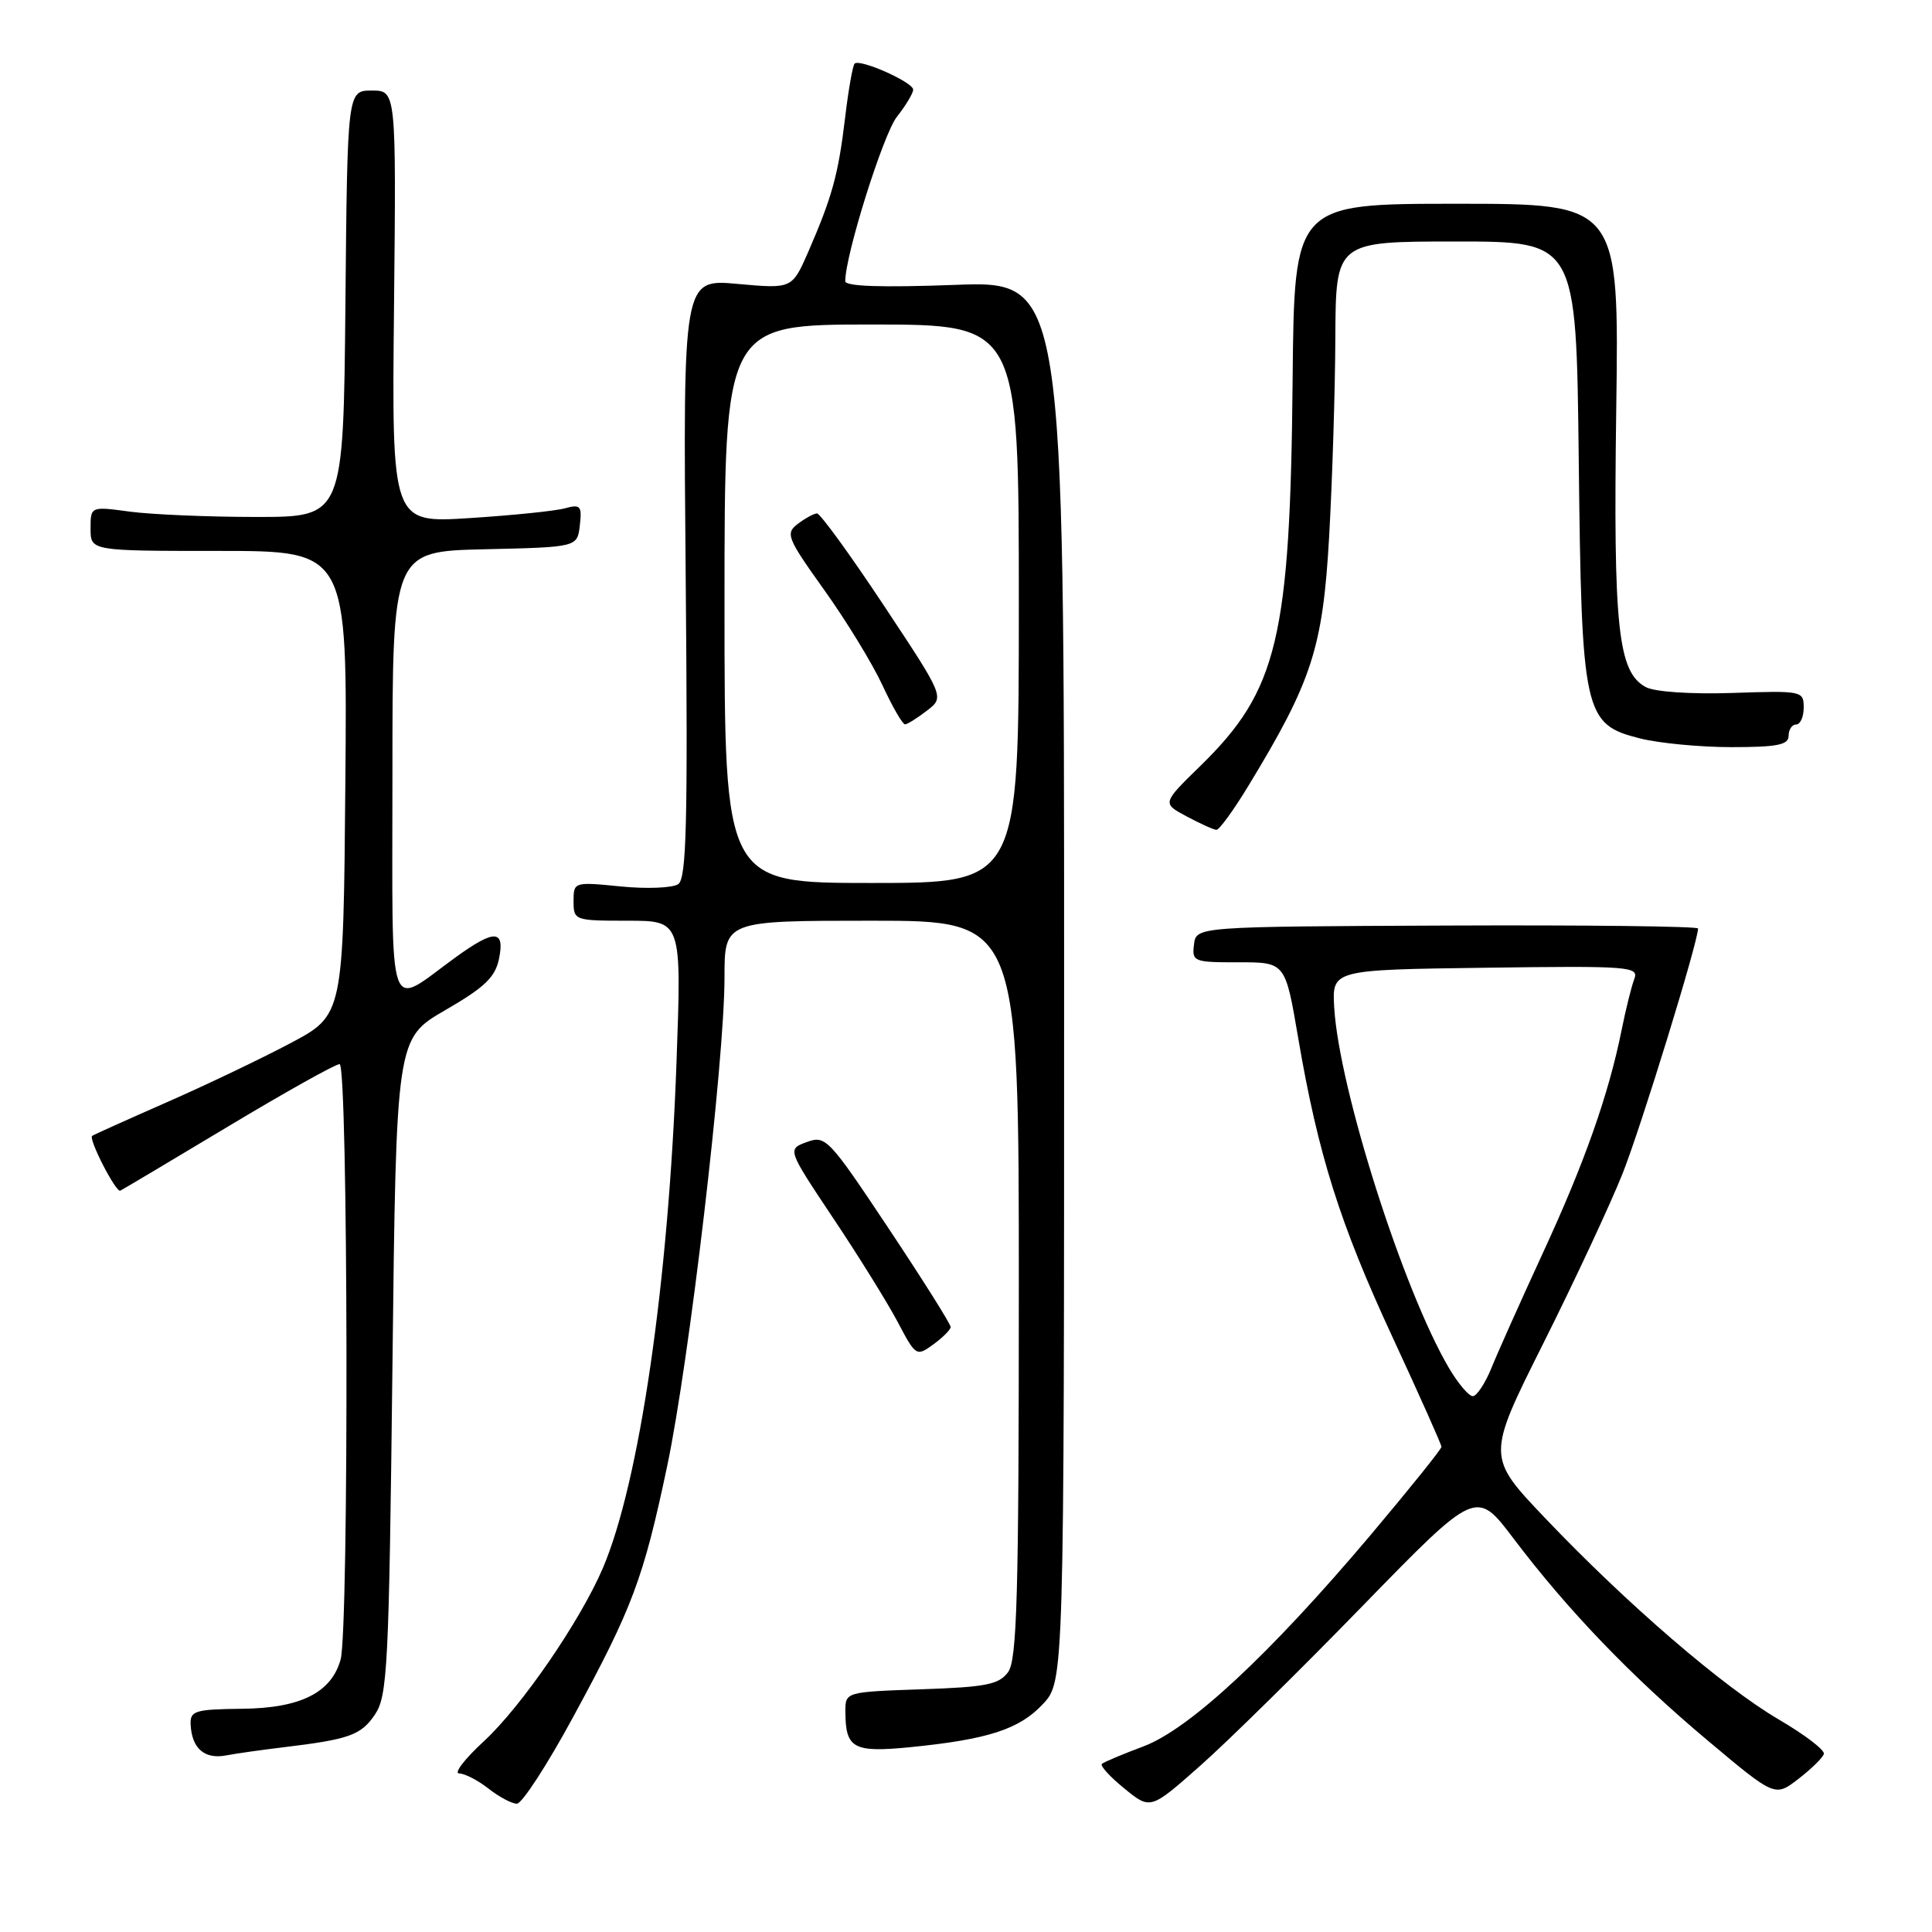 <?xml version="1.0" encoding="UTF-8" standalone="no"?>
<!DOCTYPE svg PUBLIC "-//W3C//DTD SVG 1.1//EN" "http://www.w3.org/Graphics/SVG/1.1/DTD/svg11.dtd" >
<svg xmlns="http://www.w3.org/2000/svg" xmlns:xlink="http://www.w3.org/1999/xlink" version="1.1" viewBox="0 0 256 256">
 <g >
 <path fill="currentColor"
d=" M 180.65 212.69 C 195.61 197.33 195.61 197.33 200.55 203.86 C 207.78 213.42 216.19 222.16 226.28 230.63 C 235.19 238.11 235.19 238.11 238.29 235.72 C 240.00 234.40 241.52 232.92 241.67 232.41 C 241.83 231.91 239.15 229.86 235.71 227.85 C 228.33 223.53 215.56 212.53 204.74 201.16 C 196.98 193.01 196.98 193.01 204.52 177.96 C 208.66 169.69 213.37 159.59 214.99 155.53 C 217.44 149.37 225.00 124.81 225.00 123.03 C 225.00 122.74 210.04 122.56 191.75 122.64 C 158.50 122.78 158.50 122.78 158.21 125.15 C 157.93 127.42 158.17 127.52 164.11 127.51 C 170.31 127.50 170.31 127.50 172.01 137.50 C 174.65 152.98 177.53 162.12 184.54 177.23 C 188.09 184.89 191.00 191.41 191.00 191.71 C 191.00 192.02 186.77 197.27 181.61 203.40 C 168.25 219.22 157.62 229.12 151.50 231.41 C 148.75 232.44 146.28 233.48 146.01 233.72 C 145.73 233.96 147.07 235.43 148.98 236.98 C 152.44 239.81 152.44 239.81 159.07 233.94 C 162.72 230.71 172.43 221.15 180.65 212.69 Z  M 75.94 227.52 C 83.82 213.02 85.25 209.19 88.40 194.29 C 91.33 180.38 96.00 140.63 96.00 129.52 C 96.00 122.00 96.00 122.00 115.50 122.00 C 135.00 122.00 135.00 122.00 135.00 170.81 C 135.00 211.36 134.76 219.95 133.58 221.56 C 132.37 223.21 130.67 223.55 122.08 223.84 C 112.00 224.19 112.00 224.19 112.02 226.84 C 112.04 231.69 113.07 232.25 120.62 231.51 C 130.93 230.48 135.06 229.14 138.18 225.81 C 141.00 222.79 141.00 222.79 141.00 130.00 C 141.00 37.21 141.00 37.21 126.50 37.75 C 116.81 38.11 112.00 37.95 112.00 37.26 C 112.00 33.80 117.03 17.78 118.84 15.48 C 120.03 13.97 121.00 12.35 121.00 11.88 C 121.00 10.89 113.92 7.75 113.24 8.43 C 112.99 8.68 112.41 11.95 111.97 15.69 C 111.07 23.18 110.26 26.10 107.09 33.39 C 104.95 38.27 104.95 38.27 97.73 37.62 C 90.50 36.96 90.50 36.96 90.86 76.61 C 91.15 109.15 90.97 116.42 89.86 117.16 C 89.11 117.66 85.69 117.80 82.25 117.46 C 76.04 116.84 76.00 116.86 76.00 119.42 C 76.00 121.95 76.13 122.00 83.16 122.00 C 90.32 122.00 90.32 122.00 89.64 140.75 C 88.60 169.90 84.73 196.45 79.87 207.81 C 76.86 214.83 69.09 226.13 64.13 230.71 C 61.58 233.06 60.10 234.98 60.84 234.99 C 61.58 235.00 63.33 235.90 64.73 237.00 C 66.13 238.10 67.82 239.00 68.49 239.00 C 69.16 239.00 72.52 233.84 75.94 227.52 Z  M 37.50 231.53 C 46.30 230.47 47.82 229.93 49.68 227.19 C 51.35 224.72 51.54 220.96 52.00 181.05 C 52.50 137.61 52.50 137.61 59.00 133.85 C 64.21 130.84 65.62 129.49 66.12 127.05 C 66.92 123.16 65.53 123.11 60.37 126.85 C 51.17 133.51 52.00 135.93 52.00 102.57 C 52.00 73.06 52.00 73.06 64.25 72.78 C 76.50 72.50 76.50 72.50 76.83 69.61 C 77.13 67.02 76.92 66.79 74.83 67.36 C 73.55 67.71 67.87 68.29 62.21 68.65 C 51.91 69.31 51.91 69.31 52.21 40.65 C 52.50 12.00 52.50 12.00 49.27 12.00 C 46.03 12.00 46.03 12.00 45.77 40.25 C 45.50 68.50 45.50 68.50 34.00 68.50 C 27.68 68.50 20.14 68.18 17.25 67.80 C 12.00 67.09 12.00 67.09 12.00 70.05 C 12.00 73.00 12.00 73.00 29.01 73.00 C 46.03 73.00 46.03 73.00 45.76 103.75 C 45.50 134.50 45.50 134.50 38.50 138.22 C 34.65 140.26 27.23 143.81 22.00 146.10 C 16.77 148.40 12.37 150.38 12.21 150.51 C 11.70 150.93 15.36 158.05 15.94 157.77 C 16.25 157.62 22.69 153.79 30.25 149.25 C 37.81 144.71 44.45 141.00 45.00 141.00 C 46.13 141.00 46.25 215.88 45.13 219.91 C 43.90 224.29 39.82 226.34 32.11 226.42 C 25.83 226.49 25.18 226.69 25.26 228.50 C 25.41 231.66 27.08 233.13 29.91 232.61 C 31.33 232.34 34.75 231.86 37.50 231.53 Z  M 125.97 175.84 C 125.99 175.48 122.29 169.60 117.75 162.78 C 109.81 150.85 109.40 150.41 106.90 151.33 C 104.31 152.28 104.31 152.28 110.40 161.41 C 113.76 166.43 117.60 172.62 118.95 175.17 C 121.34 179.71 121.43 179.77 123.66 178.15 C 124.91 177.24 125.95 176.20 125.97 175.84 Z  M 165.41 104.14 C 173.87 90.23 175.28 85.85 176.12 71.08 C 176.54 63.61 176.91 51.76 176.94 44.75 C 177.00 32.00 177.00 32.00 192.93 32.00 C 208.86 32.00 208.86 32.00 209.19 60.75 C 209.57 94.67 209.85 95.97 217.33 97.85 C 219.84 98.48 225.29 99.00 229.44 99.00 C 235.49 99.00 237.00 98.70 237.00 97.50 C 237.00 96.67 237.45 96.00 238.00 96.00 C 238.55 96.00 239.00 94.99 239.00 93.75 C 239.00 91.55 238.78 91.51 229.56 91.82 C 224.05 92.00 219.28 91.68 218.09 91.05 C 214.38 89.06 213.76 83.23 214.16 54.25 C 214.54 27.00 214.54 27.00 193.02 27.00 C 171.50 27.00 171.50 27.00 171.28 50.25 C 170.96 84.57 169.31 91.48 159.07 101.47 C 153.98 106.44 153.98 106.44 157.24 108.18 C 159.03 109.13 160.80 109.94 161.18 109.96 C 161.55 109.98 163.46 107.36 165.41 104.14 Z  M 192.00 181.28 C 185.94 171.00 177.43 144.27 176.79 133.50 C 176.50 128.50 176.50 128.50 196.87 128.23 C 215.99 127.97 217.19 128.07 216.55 129.73 C 216.18 130.70 215.42 133.75 214.87 136.50 C 213.14 145.06 209.97 154.06 204.45 166.00 C 201.54 172.32 198.46 179.19 197.63 181.25 C 196.79 183.31 195.67 185.00 195.15 185.00 C 194.63 185.00 193.21 183.33 192.00 181.28 Z  M 96.00 80.00 C 96.00 43.00 96.00 43.00 115.50 43.00 C 135.00 43.00 135.00 43.00 135.00 80.00 C 135.00 117.00 135.00 117.00 115.50 117.00 C 96.00 117.00 96.00 117.00 96.00 80.00 Z  M 122.83 94.16 C 125.16 92.37 125.16 92.37 117.08 80.18 C 112.64 73.48 108.66 68.01 108.25 68.03 C 107.84 68.05 106.70 68.67 105.71 69.42 C 104.05 70.68 104.28 71.27 109.21 78.17 C 112.12 82.24 115.59 87.91 116.92 90.78 C 118.25 93.65 119.60 95.99 119.92 95.98 C 120.24 95.97 121.55 95.15 122.83 94.16 Z "/>
</g>
</svg>